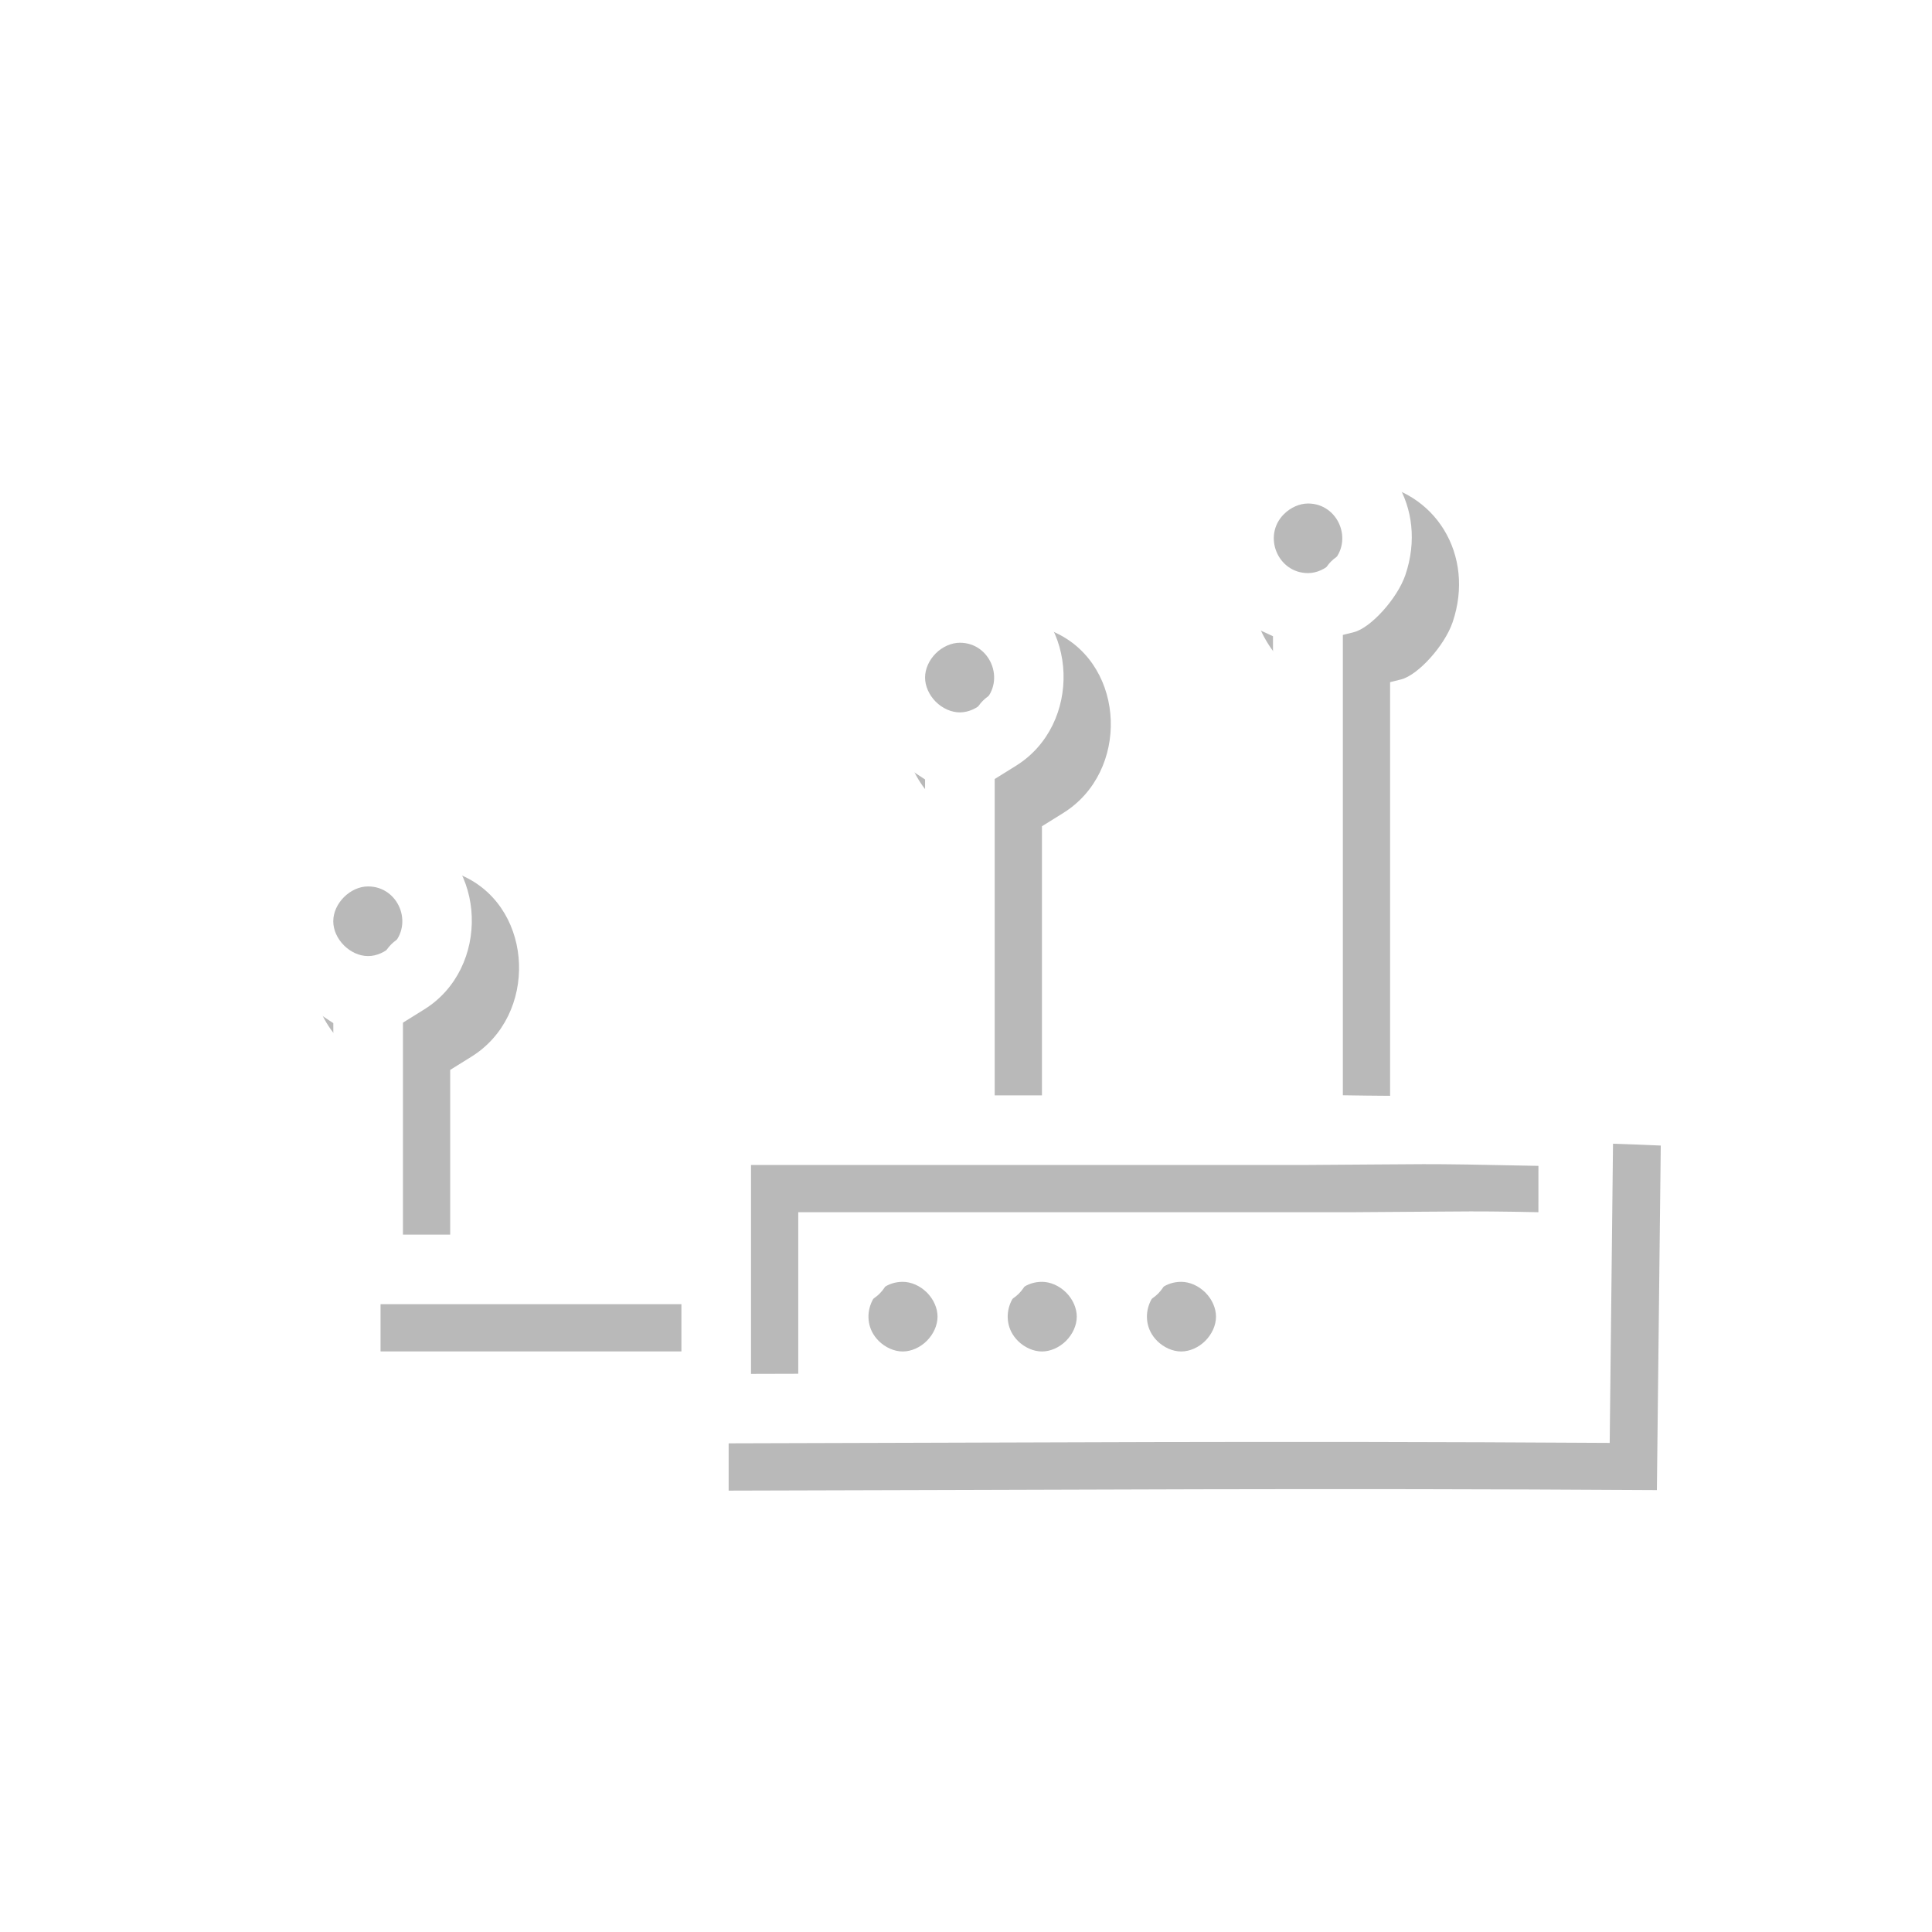 <?xml version="1.0" encoding="UTF-8" standalone="no"?>
<svg
   xmlns:dc="http://purl.org/dc/elements/1.1/"
   xmlns:cc="http://creativecommons.org/ns#"
   xmlns:rdf="http://www.w3.org/1999/02/22-rdf-syntax-ns#"
   xmlns:svg="http://www.w3.org/2000/svg"
   xmlns="http://www.w3.org/2000/svg"
   xmlns:xlink="http://www.w3.org/1999/xlink"
   xmlns:sodipodi="http://sodipodi.sourceforge.net/DTD/sodipodi-0.dtd"
   xmlns:inkscape="http://www.inkscape.org/namespaces/inkscape"
   id="svg4588"
   height="32"
   width="32"
   version="1.1"
   inkscape:version="0.91 r13725"
   sodipodi:docname="com.github.bbuhler.hostsmanager.svg"
   inkscape:export-xdpi="90"
   inkscape:export-ydpi="90">
  <sodipodi:namedview
     pagecolor="#ffffff"
     bordercolor="#666666"
     borderopacity="1"
     objecttolerance="10"
     gridtolerance="10"
     guidetolerance="10"
     inkscape:pageopacity="0"
     inkscape:pageshadow="2"
     inkscape:window-width="1600"
     inkscape:window-height="837"
     id="namedview46"
     showgrid="false"
     inkscape:zoom="10.429825"
     inkscape:cx="-14.314638"
     inkscape:cy="20.010621"
     inkscape:window-x="0"
     inkscape:window-y="30"
     inkscape:window-maximized="1"
     inkscape:current-layer="g3464"
     inkscape:object-paths="false" />
  <defs
     id="defs4590">
    <linearGradient
       id="linearGradient4687">
      <stop
         offset="0"
         style="stop-color:#000000;stop-opacity:1"
         id="stop4689" />
      <stop
         offset="1"
         style="stop-color:#000000;stop-opacity:0"
         id="stop4691" />
    </linearGradient>
    <linearGradient
       gradientTransform="matrix(0.676,0,0,0.676,-0.216,-0.216)"
       gradientUnits="userSpaceOnUse"
       xlink:href="#linearGradient3924-0"
       id="linearGradient3483"
       y2="41.679"
       x2="38.546"
       y1="6.374"
       x1="38.546" />
    <linearGradient
       id="linearGradient3924-0">
      <stop
         offset="0"
         style="stop-color:#ffffff;stop-opacity:1"
         id="stop3926-6" />
      <stop
         offset="0.038"
         style="stop-color:#ffffff;stop-opacity:0.235"
         id="stop3928-3" />
      <stop
         offset="0.962"
         style="stop-color:#ffffff;stop-opacity:0.157"
         id="stop3930-2" />
      <stop
         offset="1"
         style="stop-color:#ffffff;stop-opacity:0.392"
         id="stop3932-62" />
    </linearGradient>
    <radialGradient
       gradientTransform="matrix(0,6.575,-8.072,0,96.952,-56.111)"
       gradientUnits="userSpaceOnUse"
       xlink:href="#linearGradient2867-449-88-871-390-598-476-591-434-148-57-177-8-3-3-6-4-8-8-8-5"
       id="radialGradient4388"
       fy="9.957"
       fx="6.2"
       r="12.672"
       cy="9.957"
       cx="6.73" />
    <linearGradient
       id="linearGradient2867-449-88-871-390-598-476-591-434-148-57-177-8-3-3-6-4-8-8-8-5">
      <stop
         offset="0"
         style="stop-color:#919caf;stop-opacity:1"
         id="stop3750-1-0-7-6-6-1-3-9-3" />
      <stop
         offset="0.262"
         style="stop-color:#68758e;stop-opacity:1"
         id="stop3752-3-7-4-0-32-8-923-0-7" />
      <stop
         offset="0.705"
         style="stop-color:#485a6c;stop-opacity:1"
         id="stop3754-1-8-5-2-7-6-7-1-9" />
      <stop
         offset="1"
         style="stop-color:#444c5c;stop-opacity:1"
         id="stop3756-1-6-2-6-6-1-96-6-0" />
    </linearGradient>
    <radialGradient
       gradientTransform="matrix(2.004,0,0,1.4,27.988,-17.4)"
       gradientUnits="userSpaceOnUse"
       xlink:href="#linearGradient3688-166-749-6"
       id="radialGradient3493"
       fy="43.5"
       fx="4.993"
       r="2.5"
       cy="43.5"
       cx="4.993" />
    <linearGradient
       id="linearGradient3688-166-749-6">
      <stop
         offset="0"
         style="stop-color:#181818;stop-opacity:1"
         id="stop2883-8" />
      <stop
         offset="1"
         style="stop-color:#181818;stop-opacity:0"
         id="stop2885-3" />
    </linearGradient>
    <radialGradient
       gradientTransform="matrix(2.004,0,0,1.4,-20.012,-104.4)"
       gradientUnits="userSpaceOnUse"
       xlink:href="#linearGradient3688-464-309-7"
       id="radialGradient3495"
       fy="43.5"
       fx="4.993"
       r="2.5"
       cy="43.5"
       cx="4.993" />
    <linearGradient
       id="linearGradient3688-464-309-7">
      <stop
         offset="0"
         style="stop-color:#181818;stop-opacity:1"
         id="stop2889-0" />
      <stop
         offset="1"
         style="stop-color:#181818;stop-opacity:0"
         id="stop2891-66" />
    </linearGradient>
    <linearGradient
       gradientUnits="userSpaceOnUse"
       xlink:href="#linearGradient3702-501-757-3"
       id="linearGradient3497"
       y2="39.999"
       x2="25.058"
       y1="47.028"
       x1="25.058" />
    <linearGradient
       id="linearGradient3702-501-757-3">
      <stop
         offset="0"
         style="stop-color:#181818;stop-opacity:0"
         id="stop2895-3" />
      <stop
         offset="0.5"
         style="stop-color:#181818;stop-opacity:1"
         id="stop2897-28" />
      <stop
         offset="1"
         style="stop-color:#181818;stop-opacity:0"
         id="stop2899-8" />
    </linearGradient>
    <linearGradient
       x1="30.213"
       y1="21.417"
       x2="30.213"
       y2="25.361"
       id="linearGradient3143"
       xlink:href="#linearGradient4687"
       gradientUnits="userSpaceOnUse"
       gradientTransform="matrix(0.747,0,0,-0.748,-1.936,34.712)" />
    <filter
       style="color-interpolation-filters:sRGB;"
       inkscape:label="Colorize"
       id="filter3374">
      <feComposite
         in2="SourceGraphic"
         operator="arithmetic"
         k1="0"
         k2="1"
         result="composite1"
         id="feComposite3376" />
      <feColorMatrix
         in="composite1"
         values="1"
         type="saturate"
         result="colormatrix1"
         id="feColorMatrix3378" />
      <feFlood
         flood-opacity="0.855"
         flood-color="rgb(23,141,46)"
         result="flood1"
         id="feFlood3380" />
      <feBlend
         in="flood1"
         in2="colormatrix1"
         mode="multiply"
         result="blend1"
         id="feBlend3382" />
      <feBlend
         in2="blend1"
         mode="screen"
         result="blend2"
         id="feBlend3384" />
      <feColorMatrix
         in="blend2"
         values="1"
         type="saturate"
         result="colormatrix2"
         id="feColorMatrix3386" />
      <feComposite
         in="colormatrix2"
         in2="SourceGraphic"
         operator="in"
         k2="1"
         result="composite2"
         id="feComposite3388" />
    </filter>
    <filter
       style="color-interpolation-filters:sRGB;"
       inkscape:label="Colorize"
       id="filter3390">
      <feComposite
         in2="SourceGraphic"
         operator="arithmetic"
         k1="0"
         k2="1"
         result="composite1"
         id="feComposite3392" />
      <feColorMatrix
         in="composite1"
         values="1"
         type="saturate"
         result="colormatrix1"
         id="feColorMatrix3394" />
      <feFlood
         flood-opacity="0.855"
         flood-color="rgb(23,141,46)"
         result="flood1"
         id="feFlood3396" />
      <feBlend
         in="flood1"
         in2="colormatrix1"
         mode="multiply"
         result="blend1"
         id="feBlend3398" />
      <feBlend
         in2="blend1"
         mode="screen"
         result="blend2"
         id="feBlend3400" />
      <feColorMatrix
         in="blend2"
         values="1"
         type="saturate"
         result="colormatrix2"
         id="feColorMatrix3402" />
      <feComposite
         in="colormatrix2"
         in2="SourceGraphic"
         operator="in"
         k2="1"
         result="composite2"
         id="feComposite3404" />
    </filter>
    <filter
       style="color-interpolation-filters:sRGB;"
       inkscape:label="Colorize"
       id="filter3406">
      <feComposite
         in2="SourceGraphic"
         operator="arithmetic"
         k1="0"
         k2="1"
         result="composite1"
         id="feComposite3408" />
      <feColorMatrix
         in="composite1"
         values="1"
         type="saturate"
         result="colormatrix1"
         id="feColorMatrix3410" />
      <feFlood
         flood-opacity="0.855"
         flood-color="rgb(23,141,46)"
         result="flood1"
         id="feFlood3412" />
      <feBlend
         in="flood1"
         in2="colormatrix1"
         mode="multiply"
         result="blend1"
         id="feBlend3414" />
      <feBlend
         in2="blend1"
         mode="screen"
         result="blend2"
         id="feBlend3416" />
      <feColorMatrix
         in="blend2"
         values="1"
         type="saturate"
         result="colormatrix2"
         id="feColorMatrix3418" />
      <feComposite
         in="colormatrix2"
         in2="SourceGraphic"
         operator="in"
         k2="1"
         result="composite2"
         id="feComposite3420" />
    </filter>
    <filter
       style="color-interpolation-filters:sRGB;"
       inkscape:label="Colorize"
       id="filter3422">
      <feComposite
         in2="SourceGraphic"
         operator="arithmetic"
         k1="0"
         k2="1"
         result="composite1"
         id="feComposite3424" />
      <feColorMatrix
         in="composite1"
         values="1"
         type="saturate"
         result="colormatrix1"
         id="feColorMatrix3426" />
      <feFlood
         flood-opacity="0.855"
         flood-color="rgb(23,141,46)"
         result="flood1"
         id="feFlood3428" />
      <feBlend
         in="flood1"
         in2="colormatrix1"
         mode="multiply"
         result="blend1"
         id="feBlend3430" />
      <feBlend
         in2="blend1"
         mode="screen"
         result="blend2"
         id="feBlend3432" />
      <feColorMatrix
         in="blend2"
         values="1"
         type="saturate"
         result="colormatrix2"
         id="feColorMatrix3434" />
      <feComposite
         in="colormatrix2"
         in2="SourceGraphic"
         operator="in"
         k2="1"
         result="composite2"
         id="feComposite3436" />
    </filter>
    <filter
       style="color-interpolation-filters:sRGB;"
       inkscape:label="Colorize"
       id="filter3438">
      <feComposite
         in2="SourceGraphic"
         operator="arithmetic"
         k1="0"
         k2="1"
         result="composite1"
         id="feComposite3440" />
      <feColorMatrix
         in="composite1"
         values="1"
         type="saturate"
         result="colormatrix1"
         id="feColorMatrix3442" />
      <feFlood
         flood-opacity="0.855"
         flood-color="rgb(23,141,46)"
         result="flood1"
         id="feFlood3444" />
      <feBlend
         in="flood1"
         in2="colormatrix1"
         mode="multiply"
         result="blend1"
         id="feBlend3446" />
      <feBlend
         in2="blend1"
         mode="screen"
         result="blend2"
         id="feBlend3448" />
      <feColorMatrix
         in="blend2"
         values="1"
         type="saturate"
         result="colormatrix2"
         id="feColorMatrix3450" />
      <feComposite
         in="colormatrix2"
         in2="SourceGraphic"
         operator="in"
         k2="1"
         result="composite2"
         id="feComposite3452" />
    </filter>
    <filter
       style="color-interpolation-filters:sRGB;"
       inkscape:label="Colorize"
       id="filter3454">
      <feComposite
         in2="SourceGraphic"
         operator="arithmetic"
         k1="0"
         k2="1"
         result="composite1"
         id="feComposite3456" />
      <feColorMatrix
         in="composite1"
         values="1"
         type="saturate"
         result="colormatrix1"
         id="feColorMatrix3458" />
      <feFlood
         flood-opacity="0.855"
         flood-color="rgb(23,141,46)"
         result="flood1"
         id="feFlood3460" />
      <feBlend
         in="flood1"
         in2="colormatrix1"
         mode="multiply"
         result="blend1"
         id="feBlend3462" />
      <feBlend
         in2="blend1"
         mode="screen"
         result="blend2"
         id="feBlend3464" />
      <feColorMatrix
         in="blend2"
         values="1"
         type="saturate"
         result="colormatrix2"
         id="feColorMatrix3466" />
      <feComposite
         in="colormatrix2"
         in2="SourceGraphic"
         operator="in"
         k2="1"
         result="composite2"
         id="feComposite3468" />
    </filter>
    <filter
       style="color-interpolation-filters:sRGB;"
       inkscape:label="Colorize"
       id="filter3470">
      <feComposite
         in2="SourceGraphic"
         operator="arithmetic"
         k1="0"
         k2="1"
         result="composite1"
         id="feComposite3472" />
      <feColorMatrix
         in="composite1"
         values="1"
         type="saturate"
         result="colormatrix1"
         id="feColorMatrix3474" />
      <feFlood
         flood-opacity="0.855"
         flood-color="rgb(23,141,46)"
         result="flood1"
         id="feFlood3476" />
      <feBlend
         in="flood1"
         in2="colormatrix1"
         mode="multiply"
         result="blend1"
         id="feBlend3478" />
      <feBlend
         in2="blend1"
         mode="screen"
         result="blend2"
         id="feBlend3480" />
      <feColorMatrix
         in="blend2"
         values="1"
         type="saturate"
         result="colormatrix2"
         id="feColorMatrix3482" />
      <feComposite
         in="colormatrix2"
         in2="SourceGraphic"
         operator="in"
         k2="1"
         result="composite2"
         id="feComposite3484" />
    </filter>
    <filter
       style="color-interpolation-filters:sRGB;"
       inkscape:label="Colorize"
       id="filter3486">
      <feComposite
         in2="SourceGraphic"
         operator="arithmetic"
         k1="0"
         k2="1"
         result="composite1"
         id="feComposite3488" />
      <feColorMatrix
         in="composite1"
         values="1"
         type="saturate"
         result="colormatrix1"
         id="feColorMatrix3490" />
      <feFlood
         flood-opacity="0.855"
         flood-color="rgb(23,141,46)"
         result="flood1"
         id="feFlood3492" />
      <feBlend
         in="flood1"
         in2="colormatrix1"
         mode="multiply"
         result="blend1"
         id="feBlend3494" />
      <feBlend
         in2="blend1"
         mode="screen"
         result="blend2"
         id="feBlend3496" />
      <feColorMatrix
         in="blend2"
         values="1"
         type="saturate"
         result="colormatrix2"
         id="feColorMatrix3498" />
      <feComposite
         in="colormatrix2"
         in2="SourceGraphic"
         operator="in"
         k2="1"
         result="composite2"
         id="feComposite3500" />
    </filter>
  </defs>
  <g
     transform="matrix(0.7,0,0,0.333,-0.8,15.333)"
     id="g2036-2"
     style="display:inline;filter:url(#filter3374)">
    <g
       transform="matrix(1.053,0,0,1.286,-1.263,-13.429)"
       id="g3712-3"
       style="opacity:0.4">
      <rect
         width="5"
         height="7"
         x="38"
         y="40"
         id="rect2801-0"
         style="fill:url(#radialGradient3493);fill-opacity:1;stroke:none" />
      <rect
         width="5"
         height="7"
         x="-10"
         y="-47"
         transform="scale(-1,-1)"
         id="rect3696-2"
         style="fill:url(#radialGradient3495);fill-opacity:1;stroke:none" />
      <rect
         width="28"
         height="7"
         x="10"
         y="40"
         id="rect3700-1"
         style="fill:url(#linearGradient3497);fill-opacity:1;stroke:none" />
    </g>
  </g>
  <rect
     width="27"
     height="27"
     rx="2.16"
     ry="2.16"
     x="2.5"
     y="2.5"
     id="rect5505"
     style="color:#000000;display:inline;overflow:visible;visibility:visible;fill:url(#radialGradient4388);fill-opacity:1;fill-rule:nonzero;stroke:none;stroke-width:1;marker:none;enable-background:accumulate;filter:url(#filter3390)" />
  <rect
     width="25"
     height="25"
     rx="1.087"
     ry="1.087"
     x="3.5"
     y="3.5"
     id="rect6741-7-4"
     style="opacity:0.3;fill:none;stroke:url(#linearGradient3483);stroke-width:1;stroke-linecap:round;stroke-linejoin:round;stroke-miterlimit:4;stroke-dasharray:none;stroke-dashoffset:0;stroke-opacity:1;filter:url(#filter3406)" />
  <rect
     width="27"
     height="27"
     rx="2.16"
     ry="2.16"
     x="2.5"
     y="2.5"
     id="rect5505-6"
     style="color:#000000;display:inline;overflow:visible;visibility:visible;opacity:0.5;fill:none;stroke:#1c2c38;stroke-width:1;stroke-linecap:round;stroke-linejoin:round;stroke-miterlimit:4;stroke-dasharray:none;stroke-dashoffset:0;stroke-opacity:1;marker:none;enable-background:accumulate;filter:url(#filter3422)" />
  <g
     transform="matrix(0.656,0,0,0.656,-0.528,-0.28)"
     id="g3464">
    <g
       id="g4279"
       transform="matrix(1.166,0,0,1.166,-4.171,-4.109)">
      <path
         sodipodi:nodetypes="ccccccsssscccccccccccsssscccccccssssscccccccsccccccsssssssssssssssssssssssssssssssssssssss"
         inkscape:connector-curvature="0"
         id="path3477"
         d="m 20.046,34.662 0,-1.508 -3.769,0 -3.769,0 0,-3.043 0,-3.043 -0.492,-0.325 c -1.537,-1.017 -1.242,-3.425 0.491,-4 0.609,-0.202 1.226,-0.156 1.833,0.138 1.492,0.722 1.572,2.998 0.137,3.89 l -0.461,0.287 0,2.295 0,2.295 3.015,0 3.015,0 0,-1.508 0,-1.508 2.638,0 2.638,0 0,-3.42 0,-3.42 -0.492,-0.325 c -1.537,-1.017 -1.242,-3.425 0.491,-4 0.609,-0.202 1.226,-0.156 1.833,0.138 1.492,0.722 1.572,2.998 0.137,3.89 l -0.461,0.287 0,3.425 0,3.425 3.015,0 3.015,0 -0.002,-4.971 -0.002,-4.971 -0.376,-0.174 c -0.207,-0.095 -0.486,-0.318 -0.621,-0.495 -1.244,-1.632 -0.011,-3.893 2.009,-3.685 1.48,0.153 2.35,1.575 1.854,3.03 -0.173,0.506 -0.748,1.144 -1.115,1.236 l -0.238,0.06 0,4.984 0,4.984 c 2.977,0.05 2.884,-0.065 5.861,0.066 l -0.084,7.461 c -7.584,-0.047 -12.174,-0.005 -20.1,0.011 z m 13.569,-4.523 -12.062,0 0,2.262 0,2.262 c 6.699,-0.016 10.35,-0.03 17.048,-0.047 l 0.003,-4.457 c -2.748,-0.058 -2.241,-0.034 -4.99,-0.02 z m -10.323,2.784 c -0.467,-0.467 -0.136,-1.276 0.523,-1.276 0.184,0 0.377,0.086 0.523,0.231 0.146,0.146 0.231,0.339 0.231,0.523 0,0.184 -0.086,0.377 -0.231,0.523 -0.146,0.146 -0.339,0.231 -0.523,0.231 -0.184,0 -0.377,-0.086 -0.523,-0.231 z m 3.015,0 c -0.467,-0.467 -0.136,-1.276 0.523,-1.276 0.184,0 0.377,0.086 0.523,0.231 0.146,0.146 0.231,0.339 0.231,0.523 0,0.184 -0.086,0.377 -0.231,0.523 -0.146,0.146 -0.339,0.231 -0.523,0.231 -0.184,0 -0.377,-0.086 -0.523,-0.231 z m 3.015,0 c -0.467,-0.467 -0.136,-1.276 0.523,-1.276 0.184,0 0.377,0.086 0.523,0.231 0.146,0.146 0.231,0.339 0.231,0.523 0,0.184 -0.086,0.377 -0.231,0.523 -0.146,0.146 -0.339,0.231 -0.523,0.231 -0.184,0 -0.377,-0.086 -0.523,-0.231 z M 13.784,25.384 c 0.467,-0.467 0.136,-1.276 -0.523,-1.276 -0.387,0 -0.754,0.366 -0.754,0.754 0,0.387 0.366,0.754 0.754,0.754 0.184,0 0.377,-0.086 0.523,-0.231 z m 12.815,-5.277 c 0.467,-0.467 0.136,-1.276 -0.523,-1.276 -0.184,0 -0.377,0.086 -0.523,0.231 -0.146,0.146 -0.231,0.339 -0.231,0.523 0,0.184 0.086,0.377 0.231,0.523 0.146,0.146 0.339,0.231 0.523,0.231 0.184,0 0.377,-0.086 0.523,-0.231 z m 7.539,-3.015 c 0.467,-0.467 0.136,-1.276 -0.523,-1.276 -0.184,0 -0.377,0.086 -0.523,0.231 -0.467,0.467 -0.136,1.276 0.523,1.276 0.184,0 0.377,-0.086 0.523,-0.231 z"
         style="fill:#000000;fill-opacity:0.275" />
      <path
         style="fill:#ffffff"
         d="m 19.023,33.639 0,-1.508 -3.769,0 -3.769,0 0,-3.043 0,-3.043 -0.492,-0.325 c -1.537,-1.017 -1.242,-3.425 0.491,-4 0.609,-0.202 1.226,-0.156 1.833,0.138 1.492,0.722 1.572,2.998 0.137,3.89 l -0.461,0.287 0,2.295 0,2.295 3.015,0 3.015,0 0,-1.508 0,-1.508 2.638,0 2.638,0 0,-3.42 0,-3.42 -0.492,-0.325 c -1.537,-1.017 -1.242,-3.425 0.491,-4 0.609,-0.202 1.226,-0.156 1.833,0.138 1.492,0.722 1.572,2.998 0.137,3.89 l -0.461,0.287 0,3.425 0,3.425 3.015,0 3.015,0 -0.002,-4.971 -0.002,-4.971 -0.376,-0.174 c -0.207,-0.095 -0.486,-0.318 -0.621,-0.495 -1.244,-1.632 -0.011,-3.893 2.009,-3.685 1.48,0.153 2.35,1.575 1.854,3.03 -0.173,0.506 -0.748,1.144 -1.115,1.236 l -0.238,0.06 0,4.984 0,4.984 c 2.977,0.05 2.884,-0.065 5.861,0.066 L 39.124,35.135 C 31.54,35.088 26.95,35.13 19.023,35.147 Z m 13.569,-4.523 -12.062,0 0,2.262 0,2.262 c 6.699,-0.016 10.35,-0.03 17.048,-0.047 l 0.003,-4.457 c -2.748,-0.058 -2.241,-0.034 -4.99,-0.02 z M 22.27,31.9 c -0.467,-0.467 -0.136,-1.276 0.523,-1.276 0.184,0 0.377,0.086 0.523,0.231 0.146,0.146 0.231,0.339 0.231,0.523 0,0.184 -0.086,0.377 -0.231,0.523 -0.146,0.146 -0.339,0.231 -0.523,0.231 -0.184,0 -0.377,-0.086 -0.523,-0.231 z m 3.015,0 c -0.467,-0.467 -0.136,-1.276 0.523,-1.276 0.184,0 0.377,0.086 0.523,0.231 0.146,0.146 0.231,0.339 0.231,0.523 0,0.184 -0.086,0.377 -0.231,0.523 -0.146,0.146 -0.339,0.231 -0.523,0.231 -0.184,0 -0.377,-0.086 -0.523,-0.231 z m 3.015,0 c -0.467,-0.467 -0.136,-1.276 0.523,-1.276 0.184,0 0.377,0.086 0.523,0.231 0.146,0.146 0.231,0.339 0.231,0.523 0,0.184 -0.086,0.377 -0.231,0.523 -0.146,0.146 -0.339,0.231 -0.523,0.231 -0.184,0 -0.377,-0.086 -0.523,-0.231 z M 12.761,24.361 c 0.467,-0.467 0.136,-1.276 -0.523,-1.276 -0.387,0 -0.754,0.366 -0.754,0.754 0,0.387 0.366,0.754 0.754,0.754 0.184,0 0.377,-0.086 0.523,-0.231 z m 12.815,-5.277 c 0.467,-0.467 0.136,-1.276 -0.523,-1.276 -0.184,0 -0.377,0.086 -0.523,0.231 -0.146,0.146 -0.231,0.339 -0.231,0.523 0,0.184 0.086,0.377 0.231,0.523 0.146,0.146 0.339,0.231 0.523,0.231 0.184,0 0.377,-0.086 0.523,-0.231 z m 7.539,-3.015 c 0.467,-0.467 0.136,-1.276 -0.523,-1.276 -0.184,0 -0.377,0.086 -0.523,0.231 -0.467,0.467 -0.136,1.276 0.523,1.276 0.184,0 0.377,-0.086 0.523,-0.231 z"
         id="path3398"
         inkscape:connector-curvature="0"
         sodipodi:nodetypes="ccccccsssscccccccccccsssscccccccssssscccccccsccccccsssssssssssssssssssssssssssssssssssssss" />
    </g>
  </g>
</svg>
